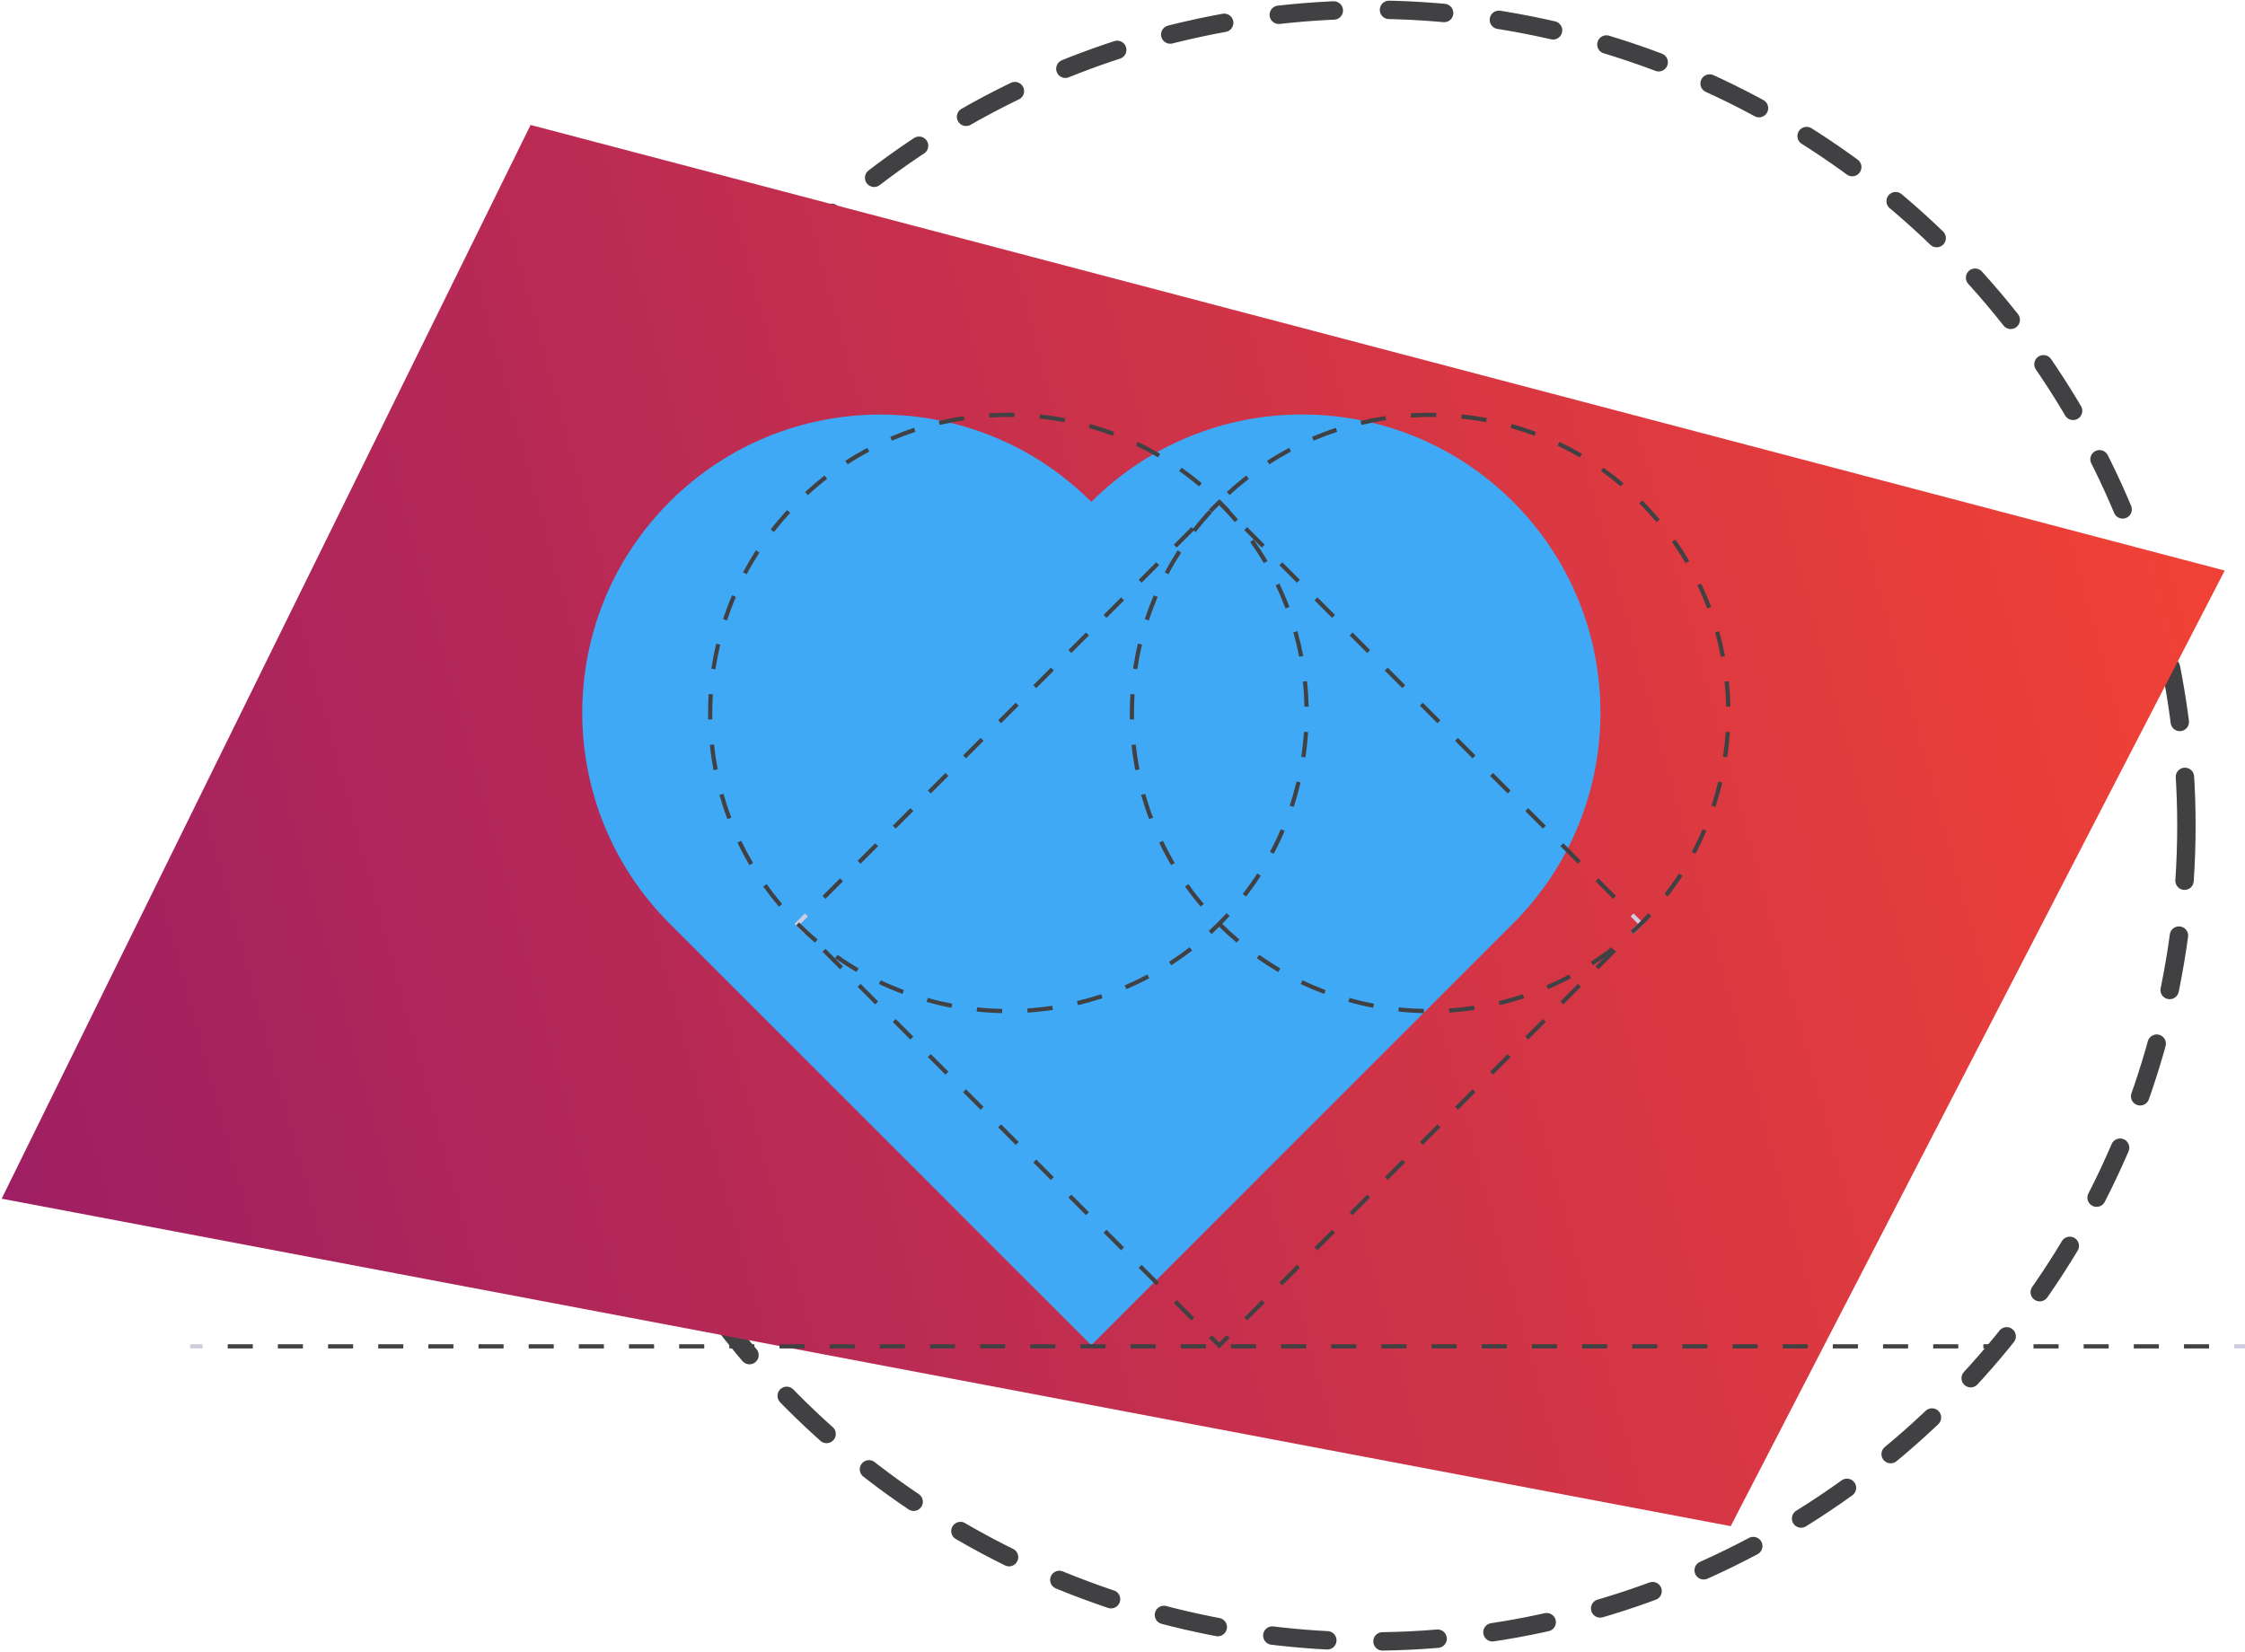 <?xml version="1.0" encoding="utf-8"?>
<!-- Generator: Adobe Illustrator 24.1.0, SVG Export Plug-In . SVG Version: 6.00 Build 0)  -->
<svg version="1.1" id="Layer_1" xmlns="http://www.w3.org/2000/svg" xmlns:xlink="http://www.w3.org/1999/xlink" x="0px" y="0px"
	 viewBox="0 0 610 449" style="enable-background:new 0 0 610 449;" xml:space="preserve">
<style type="text/css">
	.st0{fill:none;stroke:#414042;stroke-width:5;stroke-linecap:round;stroke-miterlimit:10;stroke-dasharray:15;}
	.st1{fill:url(#SVGID_1_);}
	.st2{fill:#3FA9F5;}
	.st3{fill:#D0CDE1;}
	.st4{fill:#414042;}
</style>
<g>
	<circle class="st0" cx="372.34" cy="224.36" r="221.74"/>
	<g>
		<linearGradient id="SVGID_1_" gradientUnits="userSpaceOnUse" x1="-3.275" y1="309.042" x2="590.725" y2="147.042">
			<stop  offset="0" style="stop-color:#9E1F63"/>
			<stop  offset="1" style="stop-color:#EF4136"/>
		</linearGradient>
		<polygon class="st1" points="604.49,155.06 470.26,414.76 127.82,349.89 127.15,349.77 107.74,346.09 20.52,329.56 0.45,325.77 
			28.25,269.31 32.94,259.79 37.35,250.86 37.75,250.05 45.13,235.06 76.32,171.72 77.89,168.54 80.06,164.12 80.56,163.11 
			81.68,160.84 88.01,148 99.38,124.9 101.36,120.88 110.36,102.61 144.17,33.96 		"/>
		<path class="st2" d="M296.53,136.39c-31.64-31.64-82.95-31.64-114.59,0s-31.64,82.95,0,114.59l114.59,114.59l114.59-114.59
			c31.65-31.63,31.67-82.94,0.03-114.59s-82.94-31.67-114.59-0.03C296.55,136.37,296.54,136.38,296.53,136.39z"/>
		<polygon class="st3" points="443.87,253.87 443.07,253.07 445.08,251.06 443.07,249.05 443.87,248.25 446.68,251.06 		"/>
		<path class="st4" d="M338.87,358.87l-0.8-0.8l4.77-4.77l0.8,0.8L338.87,358.87z M348.42,349.32l-0.8-0.8l4.77-4.77l0.8,0.8
			L348.42,349.32z M357.97,339.78l-0.8-0.8l4.77-4.77l0.8,0.8L357.97,339.78z M367.51,330.23l-0.8-0.8l4.77-4.77l0.8,0.8
			L367.51,330.23z M377.06,320.69l-0.8-0.8l4.77-4.77l0.8,0.8L377.06,320.69z M386.6,311.14l-0.8-0.8l4.77-4.77l0.8,0.8
			L386.6,311.14z M396.15,301.6l-0.8-0.8l4.77-4.77l0.8,0.8L396.15,301.6z M405.69,292.05l-0.8-0.8l4.77-4.77l0.8,0.8L405.69,292.05
			z M415.24,282.51l-0.8-0.8l4.77-4.77l0.8,0.8L415.24,282.51z M424.78,272.96l-0.8-0.8l4.77-4.77l0.8,0.8L424.78,272.96z
			 M434.33,263.42l-0.8-0.8l4.77-4.77l0.8,0.8L434.33,263.42z"/>
		<polygon class="st4" points="331.29,366.45 328.48,363.64 329.28,362.84 331.29,364.85 333.3,362.84 334.1,363.64 		"/>
		<path class="st4" d="M323.71,358.87l-4.77-4.77l0.8-0.8l4.77,4.77L323.71,358.87z M314.16,349.32l-4.77-4.77l0.8-0.8l4.77,4.77
			L314.16,349.32z M304.62,339.78l-4.77-4.77l0.8-0.8l4.77,4.77L304.62,339.78z M295.07,330.23l-4.77-4.77l0.8-0.8l4.77,4.77
			L295.07,330.23z M285.53,320.69l-4.77-4.77l0.8-0.8l4.77,4.77L285.53,320.69z M275.98,311.14l-4.77-4.77l0.8-0.8l4.77,4.77
			L275.98,311.14z M266.44,301.6l-4.77-4.77l0.8-0.8l4.77,4.77L266.44,301.6z M256.89,292.05l-4.77-4.77l0.8-0.8l4.77,4.77
			L256.89,292.05z M247.35,282.51l-4.77-4.77l0.8-0.8l4.77,4.77L247.35,282.51z M237.8,272.96l-4.77-4.77l0.8-0.8l4.77,4.77
			L237.8,272.96z M228.25,263.42l-4.77-4.77l0.8-0.8l4.77,4.77L228.25,263.42z"/>
		<polygon class="st3" points="218.71,253.87 215.9,251.06 218.71,248.25 219.51,249.05 217.5,251.06 219.51,253.07 		"/>
		<path class="st4" d="M224.28,244.28l-0.8-0.8l4.77-4.77l0.8,0.8L224.28,244.28z M233.83,234.73l-0.8-0.8l4.77-4.77l0.8,0.8
			L233.83,234.73z M243.38,225.19l-0.8-0.8l4.77-4.77l0.8,0.8L243.38,225.19z M252.92,215.64l-0.8-0.8l4.77-4.77l0.8,0.8
			L252.92,215.64z M262.47,206.1l-0.8-0.8l4.77-4.77l0.8,0.8L262.47,206.1z M272.01,196.55l-0.8-0.8l4.77-4.77l0.8,0.8
			L272.01,196.55z M281.56,187.01l-0.8-0.8l4.77-4.77l0.8,0.8L281.56,187.01z M291.1,177.46l-0.8-0.8l4.77-4.77l0.8,0.8
			L291.1,177.46z M300.65,167.92l-0.8-0.8l4.77-4.77l0.8,0.8L300.65,167.92z M310.19,158.37l-0.8-0.8l4.77-4.77l0.8,0.8
			L310.19,158.37z M319.74,148.82l-0.8-0.8l4.77-4.77l0.8,0.8L319.74,148.82z"/>
		<polygon class="st4" points="333.3,139.28 331.29,137.27 329.28,139.28 328.48,138.48 331.29,135.67 334.1,138.48 		"/>
		<path class="st4" d="M438.3,244.28l-4.77-4.77l0.8-0.8l4.77,4.77L438.3,244.28z M428.75,234.73l-4.77-4.77l0.8-0.8l4.77,4.77
			L428.75,234.73z M419.21,225.19l-4.77-4.77l0.8-0.8l4.77,4.77L419.21,225.19z M409.66,215.64l-4.77-4.77l0.8-0.8l4.77,4.77
			L409.66,215.64z M400.12,206.1l-4.77-4.77l0.8-0.8l4.77,4.77L400.12,206.1z M390.57,196.55l-4.77-4.77l0.8-0.8l4.77,4.77
			L390.57,196.55z M381.03,187.01l-4.77-4.77l0.8-0.8l4.77,4.77L381.03,187.01z M371.48,177.46l-4.77-4.77l0.8-0.8l4.77,4.77
			L371.48,177.46z M361.94,167.92l-4.77-4.77l0.8-0.8l4.77,4.77L361.94,167.92z M352.39,158.37l-4.77-4.77l0.8-0.8l4.77,4.77
			L352.39,158.37z M342.84,148.82l-4.77-4.77l0.8-0.8l4.77,4.77L342.84,148.82z"/>
		<path class="st4" d="M272.28,275.34c-2.3-0.05-4.62-0.19-6.91-0.44l0.12-1.13c2.26,0.24,4.55,0.38,6.82,0.43L272.28,275.34z
			 M279.21,275.19l-0.07-1.13c2.26-0.14,4.55-0.39,6.79-0.72l0.17,1.12C283.82,274.8,281.5,275.05,279.21,275.19z M258.52,273.89
			c-2.26-0.43-4.53-0.97-6.74-1.59l0.31-1.09c2.18,0.62,4.42,1.14,6.64,1.57L258.52,273.89z M292.9,273.15l-0.26-1.1
			c2.21-0.52,4.42-1.15,6.57-1.86l0.35,1.08C297.38,271.99,295.14,272.62,292.9,273.15z M245.2,270.13
			c-2.15-0.81-4.3-1.72-6.37-2.71l0.49-1.02c2.05,0.98,4.16,1.88,6.28,2.68L245.2,270.13z M306.04,268.83l-0.45-1.04
			c2.09-0.89,4.16-1.88,6.16-2.95l0.53,1C310.27,266.92,308.16,267.92,306.04,268.83z M232.72,264.17
			c-1.98-1.16-3.94-2.43-5.81-3.76l0.66-0.93c1.85,1.31,3.78,2.56,5.73,3.7L232.72,264.17z M318.27,262.33l-0.62-0.95
			c1.9-1.23,3.78-2.56,5.57-3.95l0.7,0.9C322.1,259.73,320.2,261.08,318.27,262.33z M221.43,256.18c-1.75-1.48-3.47-3.06-5.1-4.69
			l0.8-0.8c1.61,1.61,3.3,3.16,5.03,4.62L221.43,256.18z M329.21,253.84l-0.77-0.84c0.82-0.76,1.65-1.55,2.45-2.35
			c0.8-0.8,1.6-1.64,2.38-2.48l0.84,0.77c-0.79,0.86-1.6,1.7-2.41,2.52C330.88,252.27,330.04,253.08,329.21,253.84L329.21,253.84z
			 M211.64,246.4c-1.49-1.76-2.92-3.6-4.25-5.47l0.93-0.66c1.31,1.85,2.72,3.66,4.19,5.4L211.64,246.4z M338.57,243.65l-0.9-0.7
			c1.39-1.8,2.72-3.67,3.95-5.57l0.95,0.62C341.33,239.93,339.98,241.83,338.57,243.65L338.57,243.65z M203.63,235.11
			c-1.17-1.98-2.26-4.04-3.25-6.12l1.02-0.49c0.98,2.04,2.06,4.07,3.21,6.03L203.63,235.11z M346.08,232.04l-1-0.53
			c1.06-2,2.05-4.07,2.94-6.16l1.04,0.45C348.17,227.91,347.16,230.01,346.08,232.04z M197.65,222.62
			c-0.81-2.15-1.54-4.37-2.17-6.58l1.09-0.31c0.62,2.18,1.34,4.36,2.14,6.49L197.65,222.62z M351.51,219.31l-1.08-0.35
			c0.71-2.15,1.33-4.36,1.86-6.57l1.1,0.26C352.86,214.88,352.23,217.13,351.51,219.31z M193.89,209.3
			c-0.44-2.26-0.78-4.56-1.02-6.85l1.13-0.12c0.24,2.26,0.58,4.53,1.01,6.76L193.89,209.3z M354.7,205.84l-1.12-0.17
			c0.33-2.24,0.58-4.53,0.72-6.79l1.13,0.07C355.28,201.25,355.04,203.57,354.7,205.84z M192.42,195.54
			c-0.01-0.59-0.02-1.18-0.02-1.77c0-1.71,0.05-3.44,0.16-5.15l1.13,0.07c-0.11,1.68-0.16,3.39-0.16,5.08
			c0,0.58,0.01,1.17,0.02,1.75L192.42,195.54z M354.44,192.06c-0.05-2.27-0.19-4.56-0.43-6.82l1.13-0.12
			c0.24,2.29,0.39,4.61,0.44,6.91L354.44,192.06z M194.41,181.89l-1.12-0.17c0.34-2.27,0.78-4.56,1.31-6.8l1.1,0.26
			C195.18,177.4,194.74,179.65,194.41,181.89z M353,178.49c-0.43-2.23-0.96-4.46-1.57-6.65l1.09-0.31c0.62,2.21,1.16,4.48,1.6,6.74
			L353,178.49z M197.55,168.61l-1.08-0.35c0.72-2.19,1.54-4.37,2.44-6.48l1.04,0.44C199.06,164.31,198.26,166.46,197.55,168.61z
			 M349.29,165.35c-0.8-2.12-1.7-4.24-2.68-6.28l1.02-0.49c0.99,2.08,1.91,4.22,2.72,6.37L349.29,165.35z M202.89,156.06l-1-0.53
			c1.08-2.03,2.26-4.04,3.5-5.97l0.95,0.62C205.12,152.08,203.95,154.06,202.89,156.06z M343.41,153.04
			c-1.15-1.96-2.4-3.89-3.71-5.74l0.93-0.66c1.33,1.88,2.6,3.84,3.76,5.82L343.41,153.04z M210.29,144.6l-0.9-0.69
			c1.4-1.81,2.91-3.6,4.47-5.29l0.84,0.77C213.16,141.06,211.67,142.82,210.29,144.6z M335.51,141.9c-1.46-1.73-3.02-3.42-4.62-5.03
			l-0.06-0.06l0.8-0.81l0.08,0.08c1.62,1.62,3.19,3.33,4.68,5.09L335.51,141.9z M219.52,134.55l-0.77-0.83
			c1.7-1.56,3.48-3.07,5.29-4.48l0.7,0.9C222.95,131.52,221.19,133.01,219.52,134.55z M325.8,132.19c-1.74-1.46-3.55-2.87-5.4-4.17
			l0.66-0.93c1.87,1.33,3.72,2.75,5.48,4.23L325.8,132.19z M230.31,126.18l-0.62-0.95c1.93-1.25,3.94-2.43,5.97-3.52l0.53,1
			C234.19,123.78,232.21,124.95,230.31,126.18z M314.66,124.31c-1.96-1.15-3.98-2.22-6.03-3.2l0.49-1.03
			c2.08,0.99,4.13,2.08,6.12,3.24L314.66,124.31z M242.35,119.76l-0.45-1.04c2.11-0.9,4.29-1.73,6.48-2.45l0.36,1.08
			C246.59,118.06,244.44,118.87,242.35,119.76z M302.35,118.44c-2.12-0.8-4.3-1.51-6.49-2.13l0.31-1.09
			c2.21,0.62,4.43,1.35,6.58,2.16L302.35,118.44z M255.32,115.49l-0.26-1.1c2.24-0.53,4.53-0.97,6.8-1.31l0.17,1.12
			C259.78,114.53,257.52,114.97,255.32,115.49L255.32,115.49z M289.21,114.75c-2.23-0.43-4.5-0.76-6.76-1l0.12-1.13
			c2.29,0.24,4.59,0.58,6.85,1.01L289.21,114.75z M268.81,113.47l-0.07-1.13c2.3-0.15,4.62-0.2,6.92-0.15l-0.02,1.14
			C273.37,113.27,271.08,113.33,268.81,113.47L268.81,113.47z"/>
		<path class="st4" d="M386.87,275.34c-2.3-0.05-4.62-0.19-6.91-0.44l0.12-1.13c2.26,0.24,4.55,0.38,6.82,0.43L386.87,275.34z
			 M393.8,275.19l-0.07-1.13c2.26-0.14,4.55-0.39,6.79-0.72l0.17,1.12C398.41,274.8,396.09,275.05,393.8,275.19L393.8,275.19z
			 M373.11,273.89c-2.26-0.43-4.53-0.97-6.74-1.59l0.31-1.09c2.18,0.62,4.42,1.14,6.64,1.57L373.11,273.89z M407.49,273.15
			l-0.26-1.1c2.21-0.52,4.42-1.15,6.57-1.86l0.35,1.08C411.97,271.99,409.73,272.62,407.49,273.15L407.49,273.15z M359.79,270.13
			c-2.15-0.81-4.29-1.72-6.37-2.71l0.49-1.02c2.05,0.98,4.16,1.88,6.28,2.68L359.79,270.13z M420.63,268.83l-0.45-1.04
			c2.09-0.89,4.16-1.88,6.16-2.95l0.53,1C424.85,266.92,422.75,267.92,420.63,268.83L420.63,268.83z M347.31,264.17
			c-1.98-1.16-3.94-2.43-5.81-3.76l0.66-0.93c1.85,1.31,3.78,2.56,5.73,3.7L347.31,264.17z M432.86,262.33l-0.62-0.95
			c1.9-1.23,3.78-2.56,5.57-3.95l0.7,0.9C436.69,259.73,434.78,261.08,432.86,262.33z M336.02,256.18c-1.75-1.48-3.47-3.05-5.1-4.68
			l0.8-0.8c1.61,1.61,3.3,3.16,5.03,4.62L336.02,256.18z M443.8,253.84l-0.77-0.84c0.82-0.76,1.65-1.55,2.45-2.35
			c0.81-0.81,1.61-1.64,2.38-2.48l0.84,0.77c-0.78,0.85-1.59,1.7-2.41,2.52C445.47,252.27,444.63,253.08,443.8,253.84L443.8,253.84z
			 M326.23,246.4c-1.49-1.76-2.92-3.6-4.25-5.47l0.93-0.66c1.31,1.85,2.72,3.66,4.19,5.4L326.23,246.4z M453.16,243.65l-0.9-0.7
			c1.39-1.8,2.72-3.67,3.95-5.57l0.95,0.62C455.92,239.93,454.57,241.83,453.16,243.65L453.16,243.65z M318.22,235.11
			c-1.17-1.98-2.26-4.04-3.25-6.12l1.02-0.49c0.98,2.05,2.06,4.08,3.21,6.03L318.22,235.11z M460.67,232.04l-1-0.53
			c1.06-2,2.05-4.07,2.94-6.16l1.04,0.45C462.76,227.91,461.75,230.01,460.67,232.04z M312.24,222.62
			c-0.81-2.15-1.54-4.37-2.17-6.58l1.09-0.31c0.62,2.18,1.34,4.37,2.14,6.49L312.24,222.62z M466.1,219.31l-1.08-0.35
			c0.71-2.15,1.33-4.36,1.85-6.57l1.1,0.26C467.45,214.88,466.82,217.13,466.1,219.31L466.1,219.31z M308.48,209.3
			c-0.44-2.26-0.78-4.56-1.02-6.85l1.13-0.12c0.24,2.26,0.58,4.53,1.01,6.76L308.48,209.3z M469.29,205.84l-1.12-0.17
			c0.33-2.24,0.58-4.53,0.72-6.79l1.13,0.07C469.87,201.25,469.63,203.57,469.29,205.84z M307.01,195.54
			c-0.01-0.59-0.02-1.18-0.02-1.77c0-1.71,0.05-3.44,0.16-5.15l1.13,0.07c-0.11,1.69-0.16,3.39-0.16,5.08
			c0,0.58,0.01,1.17,0.02,1.75L307.01,195.54z M469.03,192.06c-0.05-2.27-0.19-4.57-0.43-6.82l1.13-0.12
			c0.24,2.28,0.39,4.61,0.44,6.91L469.03,192.06z M309,181.89l-1.12-0.17c0.34-2.28,0.78-4.57,1.31-6.8l1.11,0.26
			C309.77,177.39,309.34,179.65,309,181.89z M467.59,178.49c-0.43-2.23-0.96-4.46-1.57-6.65l1.09-0.31c0.62,2.21,1.16,4.48,1.6,6.74
			L467.59,178.49z M312.14,168.62l-1.08-0.35c0.72-2.19,1.54-4.37,2.44-6.48l1.04,0.44C313.66,164.31,312.85,166.46,312.14,168.62z
			 M463.88,165.35c-0.8-2.12-1.7-4.24-2.68-6.28l1.02-0.49c0.99,2.08,1.91,4.22,2.72,6.37L463.88,165.35z M317.48,156.06l-1-0.53
			c1.08-2.03,2.26-4.04,3.5-5.97l0.95,0.62C319.71,152.08,318.54,154.06,317.48,156.06z M458,153.04c-1.15-1.96-2.4-3.89-3.71-5.74
			l0.93-0.66c1.33,1.88,2.6,3.83,3.76,5.82L458,153.04z M324.88,144.6l-0.9-0.69c1.41-1.82,2.91-3.6,4.47-5.29l0.84,0.77
			C327.75,141.06,326.27,142.81,324.88,144.6L324.88,144.6z M450.1,141.9c-1.46-1.73-3.02-3.42-4.62-5.03l-0.06-0.06l0.8-0.81
			l0.07,0.07c1.63,1.63,3.2,3.34,4.69,5.1L450.1,141.9z M334.11,134.55l-0.77-0.83c1.69-1.56,3.47-3.07,5.29-4.48l0.7,0.9
			C337.54,131.53,335.78,133.01,334.11,134.55z M440.39,132.19c-1.74-1.46-3.55-2.87-5.4-4.17l0.66-0.93
			c1.87,1.33,3.72,2.75,5.48,4.23L440.39,132.19z M344.9,126.18l-0.62-0.95c1.93-1.25,3.94-2.43,5.97-3.52l0.53,1
			C348.78,123.78,346.8,124.95,344.9,126.18z M429.25,124.31c-1.95-1.15-3.98-2.22-6.03-3.2l0.49-1.03
			c2.08,0.99,4.14,2.08,6.12,3.24L429.25,124.31z M356.94,119.76l-0.45-1.04c2.11-0.9,4.29-1.73,6.48-2.45l0.36,1.08
			C361.18,118.06,359.03,118.87,356.94,119.76z M416.94,118.44c-2.12-0.8-4.3-1.51-6.49-2.13l0.31-1.09
			c2.22,0.62,4.43,1.35,6.58,2.16L416.94,118.44z M369.91,115.49l-0.26-1.1c2.24-0.53,4.53-0.97,6.8-1.31l0.17,1.12
			C374.37,114.53,372.11,114.97,369.91,115.49z M403.8,114.75c-2.23-0.43-4.5-0.76-6.76-1l0.12-1.13c2.29,0.24,4.59,0.58,6.85,1.01
			L403.8,114.75z M383.4,113.47l-0.07-1.13c2.3-0.15,4.62-0.2,6.92-0.15l-0.02,1.14C387.96,113.27,385.67,113.33,383.4,113.47
			L383.4,113.47z"/>
		<rect x="51.65" y="365.32" class="st3" width="3.41" height="1.14"/>
		<path class="st4" d="M600.23,366.46h-6.81v-1.14h6.81V366.46z M586.6,366.46h-6.81v-1.14h6.81V366.46z M572.97,366.46h-6.81v-1.14
			h6.81V366.46z M559.35,366.46h-6.82v-1.14h6.82V366.46z M545.72,366.46h-6.81v-1.14h6.81V366.46z M532.09,366.46h-6.81v-1.14h6.81
			V366.46z M518.46,366.46h-6.81v-1.14h6.81V366.46z M504.83,366.46h-6.82v-1.14h6.82V366.46z M491.2,366.46h-6.81v-1.14h6.81
			V366.46z M477.57,366.46h-6.81v-1.14h6.81V366.46z M463.94,366.46h-6.82v-1.14h6.82V366.46z M450.31,366.46h-6.81v-1.14h6.81
			V366.46z M436.68,366.46h-6.81v-1.14h6.81V366.46z M423.05,366.46h-6.81v-1.14h6.81V366.46z M409.42,366.46h-6.82v-1.14h6.82
			V366.46z M395.79,366.46h-6.81v-1.14h6.81V366.46z M382.16,366.46h-6.81v-1.14h6.81V366.46z M368.53,366.46h-6.82v-1.14h6.82
			V366.46z M354.9,366.46h-6.81v-1.14h6.81V366.46z M341.28,366.46h-6.81v-1.14h6.81V366.46z M327.65,366.46h-6.81v-1.14h6.81
			V366.46z M314.02,366.46h-6.82v-1.14h6.82L314.02,366.46z M300.39,366.46h-6.81v-1.14h6.81V366.46z M286.76,366.46h-6.81v-1.14
			h6.81V366.46z M273.13,366.46h-6.81v-1.14h6.81V366.46z M259.5,366.46h-6.81v-1.14h6.81V366.46z M245.87,366.46h-6.81v-1.14h6.81
			L245.87,366.46z M232.24,366.46h-6.81v-1.14h6.81V366.46z M218.61,366.46h-6.81v-1.14h6.81V366.46z M204.98,366.46h-6.81v-1.14
			h6.81V366.46z M191.35,366.46h-6.81v-1.14h6.81V366.46z M177.72,366.46h-6.81v-1.14h6.81V366.46z M164.09,366.46h-6.81v-1.14h6.81
			V366.46z M150.46,366.46h-6.81v-1.14h6.81V366.46z M136.83,366.46h-6.81v-1.14h6.81V366.46z M123.2,366.46h-6.81v-1.14h6.81
			V366.46z M109.58,366.46h-6.81v-1.14h6.81L109.58,366.46z M95.95,366.46h-6.81v-1.14h6.81V366.46z M82.32,366.46H75.5v-1.14h6.81
			V366.46z M68.69,366.46h-6.81v-1.14h6.81V366.46z"/>
		<rect x="607.05" y="365.32" class="st3" width="3.41" height="1.14"/>
	</g>
</g>
</svg>
